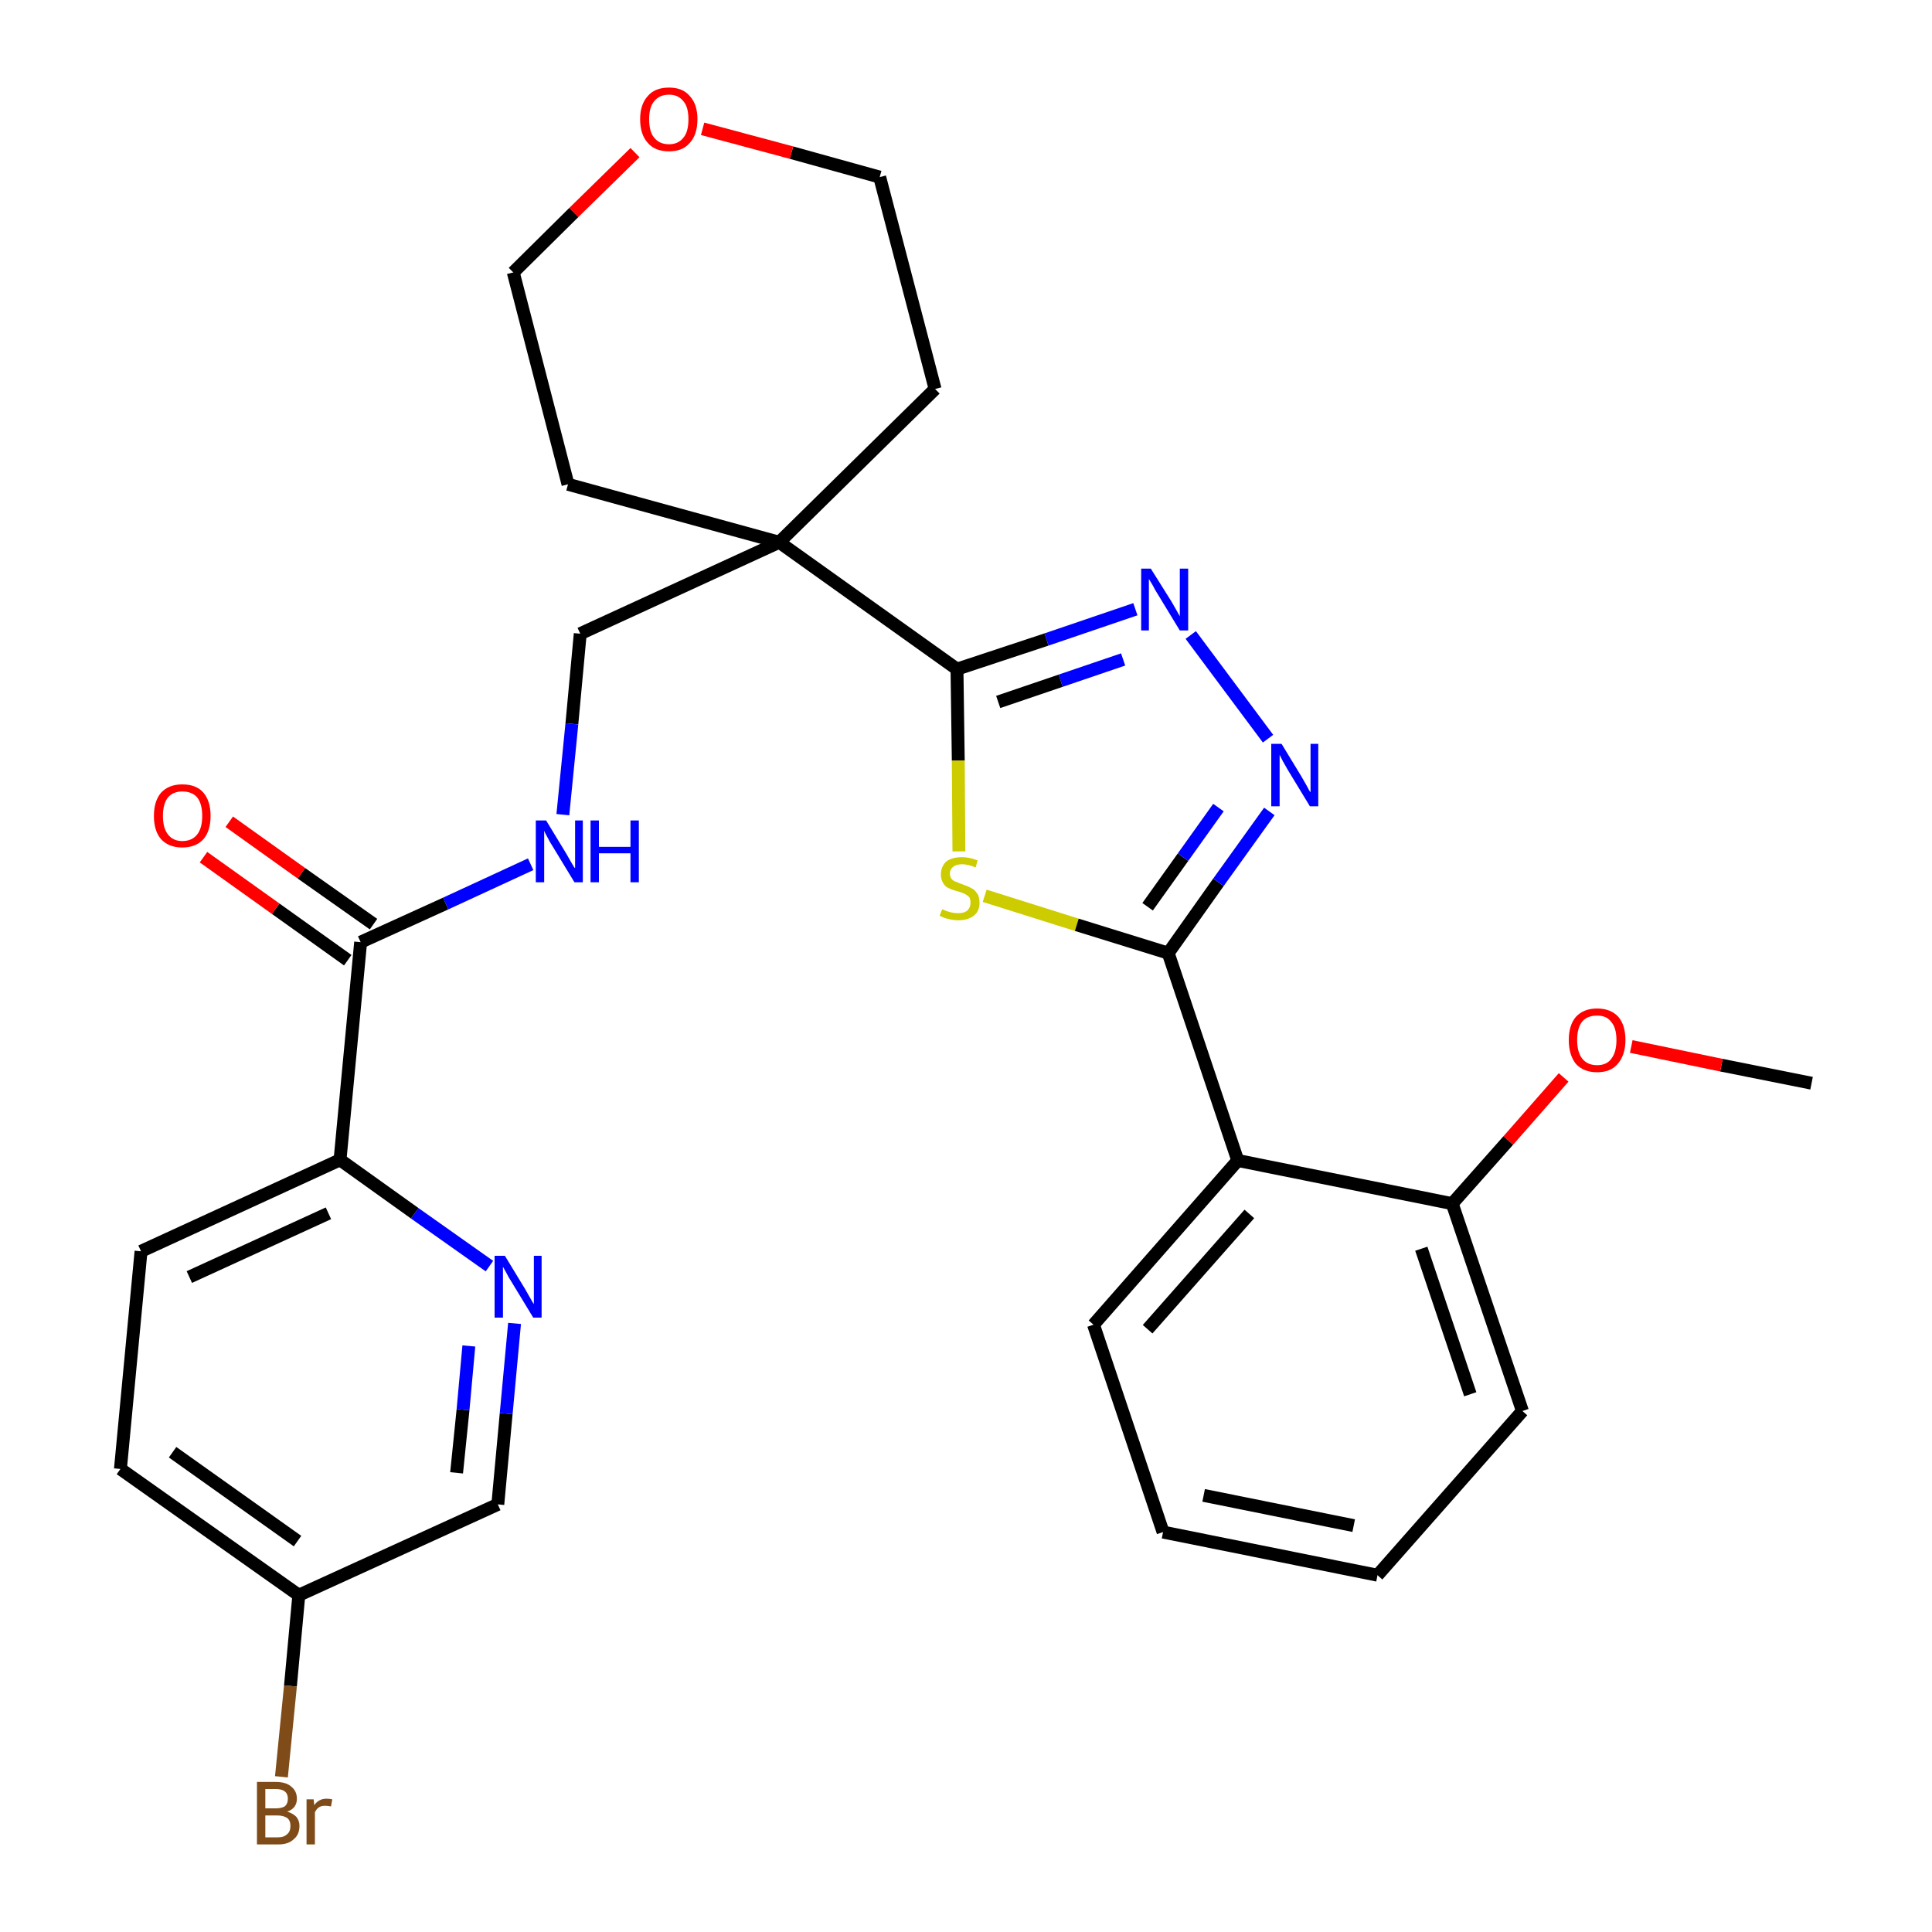 <?xml version='1.0' encoding='iso-8859-1'?>
<svg version='1.1' baseProfile='full'
              xmlns='http://www.w3.org/2000/svg'
                      xmlns:rdkit='http://www.rdkit.org/xml'
                      xmlns:xlink='http://www.w3.org/1999/xlink'
                  xml:space='preserve'
width='300px' height='300px' viewBox='0 0 300 300'>
<!-- END OF HEADER -->
<path class='bond-0 atom-0 atom-1' d='M 281.3,168.2 L 267.3,165.4' style='fill:none;fill-rule:evenodd;stroke:#000000;stroke-width:2.0px;stroke-linecap:butt;stroke-linejoin:miter;stroke-opacity:1' />
<path class='bond-0 atom-0 atom-1' d='M 267.3,165.4 L 253.3,162.5' style='fill:none;fill-rule:evenodd;stroke:#FF0000;stroke-width:2.0px;stroke-linecap:butt;stroke-linejoin:miter;stroke-opacity:1' />
<path class='bond-1 atom-1 atom-2' d='M 242.8,167.3 L 234.2,177.1' style='fill:none;fill-rule:evenodd;stroke:#FF0000;stroke-width:2.0px;stroke-linecap:butt;stroke-linejoin:miter;stroke-opacity:1' />
<path class='bond-1 atom-1 atom-2' d='M 234.2,177.1 L 225.5,186.9' style='fill:none;fill-rule:evenodd;stroke:#000000;stroke-width:2.0px;stroke-linecap:butt;stroke-linejoin:miter;stroke-opacity:1' />
<path class='bond-2 atom-2 atom-3' d='M 225.5,186.9 L 236.4,219.1' style='fill:none;fill-rule:evenodd;stroke:#000000;stroke-width:2.0px;stroke-linecap:butt;stroke-linejoin:miter;stroke-opacity:1' />
<path class='bond-2 atom-2 atom-3' d='M 220.7,193.9 L 228.3,216.5' style='fill:none;fill-rule:evenodd;stroke:#000000;stroke-width:2.0px;stroke-linecap:butt;stroke-linejoin:miter;stroke-opacity:1' />
<path class='bond-29 atom-7 atom-2' d='M 192.2,180.2 L 225.5,186.9' style='fill:none;fill-rule:evenodd;stroke:#000000;stroke-width:2.0px;stroke-linecap:butt;stroke-linejoin:miter;stroke-opacity:1' />
<path class='bond-3 atom-3 atom-4' d='M 236.4,219.1 L 213.9,244.6' style='fill:none;fill-rule:evenodd;stroke:#000000;stroke-width:2.0px;stroke-linecap:butt;stroke-linejoin:miter;stroke-opacity:1' />
<path class='bond-4 atom-4 atom-5' d='M 213.9,244.6 L 180.6,237.9' style='fill:none;fill-rule:evenodd;stroke:#000000;stroke-width:2.0px;stroke-linecap:butt;stroke-linejoin:miter;stroke-opacity:1' />
<path class='bond-4 atom-4 atom-5' d='M 210.2,236.9 L 186.9,232.2' style='fill:none;fill-rule:evenodd;stroke:#000000;stroke-width:2.0px;stroke-linecap:butt;stroke-linejoin:miter;stroke-opacity:1' />
<path class='bond-5 atom-5 atom-6' d='M 180.6,237.9 L 169.8,205.7' style='fill:none;fill-rule:evenodd;stroke:#000000;stroke-width:2.0px;stroke-linecap:butt;stroke-linejoin:miter;stroke-opacity:1' />
<path class='bond-6 atom-6 atom-7' d='M 169.8,205.7 L 192.2,180.2' style='fill:none;fill-rule:evenodd;stroke:#000000;stroke-width:2.0px;stroke-linecap:butt;stroke-linejoin:miter;stroke-opacity:1' />
<path class='bond-6 atom-6 atom-7' d='M 178.2,206.4 L 194.0,188.5' style='fill:none;fill-rule:evenodd;stroke:#000000;stroke-width:2.0px;stroke-linecap:butt;stroke-linejoin:miter;stroke-opacity:1' />
<path class='bond-7 atom-7 atom-8' d='M 192.2,180.2 L 181.4,148.0' style='fill:none;fill-rule:evenodd;stroke:#000000;stroke-width:2.0px;stroke-linecap:butt;stroke-linejoin:miter;stroke-opacity:1' />
<path class='bond-8 atom-8 atom-9' d='M 181.4,148.0 L 189.2,137.0' style='fill:none;fill-rule:evenodd;stroke:#000000;stroke-width:2.0px;stroke-linecap:butt;stroke-linejoin:miter;stroke-opacity:1' />
<path class='bond-8 atom-8 atom-9' d='M 189.2,137.0 L 197.1,126.0' style='fill:none;fill-rule:evenodd;stroke:#0000FF;stroke-width:2.0px;stroke-linecap:butt;stroke-linejoin:miter;stroke-opacity:1' />
<path class='bond-8 atom-8 atom-9' d='M 178.2,140.8 L 183.7,133.1' style='fill:none;fill-rule:evenodd;stroke:#000000;stroke-width:2.0px;stroke-linecap:butt;stroke-linejoin:miter;stroke-opacity:1' />
<path class='bond-8 atom-8 atom-9' d='M 183.7,133.1 L 189.2,125.4' style='fill:none;fill-rule:evenodd;stroke:#0000FF;stroke-width:2.0px;stroke-linecap:butt;stroke-linejoin:miter;stroke-opacity:1' />
<path class='bond-30 atom-29 atom-8' d='M 152.9,139.1 L 167.2,143.6' style='fill:none;fill-rule:evenodd;stroke:#CCCC00;stroke-width:2.0px;stroke-linecap:butt;stroke-linejoin:miter;stroke-opacity:1' />
<path class='bond-30 atom-29 atom-8' d='M 167.2,143.6 L 181.4,148.0' style='fill:none;fill-rule:evenodd;stroke:#000000;stroke-width:2.0px;stroke-linecap:butt;stroke-linejoin:miter;stroke-opacity:1' />
<path class='bond-9 atom-9 atom-10' d='M 196.9,114.7 L 184.9,98.6' style='fill:none;fill-rule:evenodd;stroke:#0000FF;stroke-width:2.0px;stroke-linecap:butt;stroke-linejoin:miter;stroke-opacity:1' />
<path class='bond-10 atom-10 atom-11' d='M 176.3,94.6 L 162.5,99.3' style='fill:none;fill-rule:evenodd;stroke:#0000FF;stroke-width:2.0px;stroke-linecap:butt;stroke-linejoin:miter;stroke-opacity:1' />
<path class='bond-10 atom-10 atom-11' d='M 162.5,99.3 L 148.6,103.9' style='fill:none;fill-rule:evenodd;stroke:#000000;stroke-width:2.0px;stroke-linecap:butt;stroke-linejoin:miter;stroke-opacity:1' />
<path class='bond-10 atom-10 atom-11' d='M 174.4,102.4 L 164.7,105.7' style='fill:none;fill-rule:evenodd;stroke:#0000FF;stroke-width:2.0px;stroke-linecap:butt;stroke-linejoin:miter;stroke-opacity:1' />
<path class='bond-10 atom-10 atom-11' d='M 164.7,105.7 L 155.0,109.0' style='fill:none;fill-rule:evenodd;stroke:#000000;stroke-width:2.0px;stroke-linecap:butt;stroke-linejoin:miter;stroke-opacity:1' />
<path class='bond-11 atom-11 atom-12' d='M 148.6,103.9 L 121.0,84.2' style='fill:none;fill-rule:evenodd;stroke:#000000;stroke-width:2.0px;stroke-linecap:butt;stroke-linejoin:miter;stroke-opacity:1' />
<path class='bond-28 atom-11 atom-29' d='M 148.6,103.9 L 148.8,118.1' style='fill:none;fill-rule:evenodd;stroke:#000000;stroke-width:2.0px;stroke-linecap:butt;stroke-linejoin:miter;stroke-opacity:1' />
<path class='bond-28 atom-11 atom-29' d='M 148.8,118.1 L 148.9,132.2' style='fill:none;fill-rule:evenodd;stroke:#CCCC00;stroke-width:2.0px;stroke-linecap:butt;stroke-linejoin:miter;stroke-opacity:1' />
<path class='bond-12 atom-12 atom-13' d='M 121.0,84.2 L 90.1,98.4' style='fill:none;fill-rule:evenodd;stroke:#000000;stroke-width:2.0px;stroke-linecap:butt;stroke-linejoin:miter;stroke-opacity:1' />
<path class='bond-23 atom-12 atom-24' d='M 121.0,84.2 L 145.2,60.4' style='fill:none;fill-rule:evenodd;stroke:#000000;stroke-width:2.0px;stroke-linecap:butt;stroke-linejoin:miter;stroke-opacity:1' />
<path class='bond-31 atom-28 atom-12' d='M 88.2,75.2 L 121.0,84.2' style='fill:none;fill-rule:evenodd;stroke:#000000;stroke-width:2.0px;stroke-linecap:butt;stroke-linejoin:miter;stroke-opacity:1' />
<path class='bond-13 atom-13 atom-14' d='M 90.1,98.4 L 88.8,112.4' style='fill:none;fill-rule:evenodd;stroke:#000000;stroke-width:2.0px;stroke-linecap:butt;stroke-linejoin:miter;stroke-opacity:1' />
<path class='bond-13 atom-13 atom-14' d='M 88.8,112.4 L 87.4,126.5' style='fill:none;fill-rule:evenodd;stroke:#0000FF;stroke-width:2.0px;stroke-linecap:butt;stroke-linejoin:miter;stroke-opacity:1' />
<path class='bond-14 atom-14 atom-15' d='M 82.4,134.2 L 69.2,140.3' style='fill:none;fill-rule:evenodd;stroke:#0000FF;stroke-width:2.0px;stroke-linecap:butt;stroke-linejoin:miter;stroke-opacity:1' />
<path class='bond-14 atom-14 atom-15' d='M 69.2,140.3 L 56.0,146.3' style='fill:none;fill-rule:evenodd;stroke:#000000;stroke-width:2.0px;stroke-linecap:butt;stroke-linejoin:miter;stroke-opacity:1' />
<path class='bond-15 atom-15 atom-16' d='M 58.0,143.5 L 46.8,135.6' style='fill:none;fill-rule:evenodd;stroke:#000000;stroke-width:2.0px;stroke-linecap:butt;stroke-linejoin:miter;stroke-opacity:1' />
<path class='bond-15 atom-15 atom-16' d='M 46.8,135.6 L 35.6,127.6' style='fill:none;fill-rule:evenodd;stroke:#FF0000;stroke-width:2.0px;stroke-linecap:butt;stroke-linejoin:miter;stroke-opacity:1' />
<path class='bond-15 atom-15 atom-16' d='M 54.0,149.1 L 42.8,141.1' style='fill:none;fill-rule:evenodd;stroke:#000000;stroke-width:2.0px;stroke-linecap:butt;stroke-linejoin:miter;stroke-opacity:1' />
<path class='bond-15 atom-15 atom-16' d='M 42.8,141.1 L 31.6,133.1' style='fill:none;fill-rule:evenodd;stroke:#FF0000;stroke-width:2.0px;stroke-linecap:butt;stroke-linejoin:miter;stroke-opacity:1' />
<path class='bond-16 atom-15 atom-17' d='M 56.0,146.3 L 52.8,180.1' style='fill:none;fill-rule:evenodd;stroke:#000000;stroke-width:2.0px;stroke-linecap:butt;stroke-linejoin:miter;stroke-opacity:1' />
<path class='bond-17 atom-17 atom-18' d='M 52.8,180.1 L 21.9,194.3' style='fill:none;fill-rule:evenodd;stroke:#000000;stroke-width:2.0px;stroke-linecap:butt;stroke-linejoin:miter;stroke-opacity:1' />
<path class='bond-17 atom-17 atom-18' d='M 51.0,188.4 L 29.4,198.3' style='fill:none;fill-rule:evenodd;stroke:#000000;stroke-width:2.0px;stroke-linecap:butt;stroke-linejoin:miter;stroke-opacity:1' />
<path class='bond-32 atom-23 atom-17' d='M 76.0,196.6 L 64.4,188.4' style='fill:none;fill-rule:evenodd;stroke:#0000FF;stroke-width:2.0px;stroke-linecap:butt;stroke-linejoin:miter;stroke-opacity:1' />
<path class='bond-32 atom-23 atom-17' d='M 64.4,188.4 L 52.8,180.1' style='fill:none;fill-rule:evenodd;stroke:#000000;stroke-width:2.0px;stroke-linecap:butt;stroke-linejoin:miter;stroke-opacity:1' />
<path class='bond-18 atom-18 atom-19' d='M 21.9,194.3 L 18.7,228.1' style='fill:none;fill-rule:evenodd;stroke:#000000;stroke-width:2.0px;stroke-linecap:butt;stroke-linejoin:miter;stroke-opacity:1' />
<path class='bond-19 atom-19 atom-20' d='M 18.7,228.1 L 46.4,247.7' style='fill:none;fill-rule:evenodd;stroke:#000000;stroke-width:2.0px;stroke-linecap:butt;stroke-linejoin:miter;stroke-opacity:1' />
<path class='bond-19 atom-19 atom-20' d='M 26.8,225.5 L 46.2,239.3' style='fill:none;fill-rule:evenodd;stroke:#000000;stroke-width:2.0px;stroke-linecap:butt;stroke-linejoin:miter;stroke-opacity:1' />
<path class='bond-20 atom-20 atom-21' d='M 46.4,247.7 L 45.1,261.8' style='fill:none;fill-rule:evenodd;stroke:#000000;stroke-width:2.0px;stroke-linecap:butt;stroke-linejoin:miter;stroke-opacity:1' />
<path class='bond-20 atom-20 atom-21' d='M 45.1,261.8 L 43.7,275.9' style='fill:none;fill-rule:evenodd;stroke:#7F4C19;stroke-width:2.0px;stroke-linecap:butt;stroke-linejoin:miter;stroke-opacity:1' />
<path class='bond-21 atom-20 atom-22' d='M 46.4,247.7 L 77.3,233.6' style='fill:none;fill-rule:evenodd;stroke:#000000;stroke-width:2.0px;stroke-linecap:butt;stroke-linejoin:miter;stroke-opacity:1' />
<path class='bond-22 atom-22 atom-23' d='M 77.3,233.6 L 78.6,219.5' style='fill:none;fill-rule:evenodd;stroke:#000000;stroke-width:2.0px;stroke-linecap:butt;stroke-linejoin:miter;stroke-opacity:1' />
<path class='bond-22 atom-22 atom-23' d='M 78.6,219.5 L 79.9,205.5' style='fill:none;fill-rule:evenodd;stroke:#0000FF;stroke-width:2.0px;stroke-linecap:butt;stroke-linejoin:miter;stroke-opacity:1' />
<path class='bond-22 atom-22 atom-23' d='M 70.9,228.7 L 71.9,218.9' style='fill:none;fill-rule:evenodd;stroke:#000000;stroke-width:2.0px;stroke-linecap:butt;stroke-linejoin:miter;stroke-opacity:1' />
<path class='bond-22 atom-22 atom-23' d='M 71.9,218.9 L 72.8,209.0' style='fill:none;fill-rule:evenodd;stroke:#0000FF;stroke-width:2.0px;stroke-linecap:butt;stroke-linejoin:miter;stroke-opacity:1' />
<path class='bond-24 atom-24 atom-25' d='M 145.2,60.4 L 136.6,27.5' style='fill:none;fill-rule:evenodd;stroke:#000000;stroke-width:2.0px;stroke-linecap:butt;stroke-linejoin:miter;stroke-opacity:1' />
<path class='bond-25 atom-25 atom-26' d='M 136.6,27.5 L 122.9,23.7' style='fill:none;fill-rule:evenodd;stroke:#000000;stroke-width:2.0px;stroke-linecap:butt;stroke-linejoin:miter;stroke-opacity:1' />
<path class='bond-25 atom-25 atom-26' d='M 122.9,23.7 L 109.1,20.0' style='fill:none;fill-rule:evenodd;stroke:#FF0000;stroke-width:2.0px;stroke-linecap:butt;stroke-linejoin:miter;stroke-opacity:1' />
<path class='bond-26 atom-26 atom-27' d='M 98.6,23.7 L 89.1,33.0' style='fill:none;fill-rule:evenodd;stroke:#FF0000;stroke-width:2.0px;stroke-linecap:butt;stroke-linejoin:miter;stroke-opacity:1' />
<path class='bond-26 atom-26 atom-27' d='M 89.1,33.0 L 79.7,42.3' style='fill:none;fill-rule:evenodd;stroke:#000000;stroke-width:2.0px;stroke-linecap:butt;stroke-linejoin:miter;stroke-opacity:1' />
<path class='bond-27 atom-27 atom-28' d='M 79.7,42.3 L 88.2,75.2' style='fill:none;fill-rule:evenodd;stroke:#000000;stroke-width:2.0px;stroke-linecap:butt;stroke-linejoin:miter;stroke-opacity:1' />
<path  class='atom-1' d='M 243.6 161.5
Q 243.6 159.2, 244.7 157.9
Q 245.9 156.6, 248.0 156.6
Q 250.1 156.6, 251.3 157.9
Q 252.4 159.2, 252.4 161.5
Q 252.4 163.8, 251.2 165.2
Q 250.1 166.5, 248.0 166.5
Q 245.9 166.5, 244.7 165.2
Q 243.6 163.8, 243.6 161.5
M 248.0 165.4
Q 249.5 165.4, 250.2 164.4
Q 251.0 163.4, 251.0 161.5
Q 251.0 159.6, 250.2 158.7
Q 249.5 157.7, 248.0 157.7
Q 246.5 157.7, 245.7 158.6
Q 244.9 159.6, 244.9 161.5
Q 244.9 163.4, 245.7 164.4
Q 246.5 165.4, 248.0 165.4
' fill='#FF0000'/>
<path  class='atom-9' d='M 199.0 115.5
L 202.1 120.6
Q 202.4 121.1, 202.9 122.0
Q 203.4 123.0, 203.5 123.0
L 203.5 115.5
L 204.7 115.5
L 204.7 125.2
L 203.4 125.2
L 200.0 119.6
Q 199.6 118.9, 199.2 118.2
Q 198.8 117.4, 198.7 117.2
L 198.7 125.2
L 197.4 125.2
L 197.4 115.5
L 199.0 115.5
' fill='#0000FF'/>
<path  class='atom-10' d='M 178.7 88.3
L 181.9 93.4
Q 182.2 93.9, 182.7 94.8
Q 183.2 95.7, 183.2 95.7
L 183.2 88.3
L 184.5 88.3
L 184.5 97.9
L 183.2 97.9
L 179.8 92.3
Q 179.4 91.7, 179.0 90.9
Q 178.6 90.2, 178.4 89.9
L 178.4 97.9
L 177.2 97.9
L 177.2 88.3
L 178.7 88.3
' fill='#0000FF'/>
<path  class='atom-14' d='M 84.8 127.4
L 87.9 132.5
Q 88.2 133.0, 88.7 133.9
Q 89.2 134.8, 89.3 134.8
L 89.3 127.4
L 90.5 127.4
L 90.5 137.0
L 89.2 137.0
L 85.8 131.4
Q 85.4 130.8, 85.0 130.0
Q 84.6 129.3, 84.5 129.0
L 84.5 137.0
L 83.2 137.0
L 83.2 127.4
L 84.8 127.4
' fill='#0000FF'/>
<path  class='atom-14' d='M 91.7 127.4
L 93.0 127.4
L 93.0 131.5
L 97.9 131.5
L 97.9 127.4
L 99.2 127.4
L 99.2 137.0
L 97.9 137.0
L 97.9 132.5
L 93.0 132.5
L 93.0 137.0
L 91.7 137.0
L 91.7 127.4
' fill='#0000FF'/>
<path  class='atom-16' d='M 23.9 126.7
Q 23.9 124.4, 25.0 123.1
Q 26.2 121.8, 28.3 121.8
Q 30.5 121.8, 31.6 123.1
Q 32.7 124.4, 32.7 126.7
Q 32.7 129.0, 31.6 130.3
Q 30.4 131.6, 28.3 131.6
Q 26.2 131.6, 25.0 130.3
Q 23.9 129.0, 23.9 126.7
M 28.3 130.6
Q 29.8 130.6, 30.6 129.6
Q 31.4 128.6, 31.4 126.7
Q 31.4 124.8, 30.6 123.8
Q 29.8 122.9, 28.3 122.9
Q 26.9 122.9, 26.1 123.8
Q 25.3 124.8, 25.3 126.7
Q 25.3 128.6, 26.1 129.6
Q 26.9 130.6, 28.3 130.6
' fill='#FF0000'/>
<path  class='atom-21' d='M 44.6 281.3
Q 45.5 281.6, 46.0 282.1
Q 46.5 282.7, 46.5 283.5
Q 46.5 284.9, 45.6 285.6
Q 44.8 286.4, 43.2 286.4
L 39.9 286.4
L 39.9 276.7
L 42.8 276.7
Q 44.4 276.7, 45.2 277.4
Q 46.1 278.1, 46.1 279.3
Q 46.1 280.8, 44.6 281.3
M 41.2 277.8
L 41.2 280.8
L 42.8 280.8
Q 43.7 280.8, 44.2 280.5
Q 44.7 280.1, 44.7 279.3
Q 44.7 277.8, 42.8 277.8
L 41.2 277.8
M 43.2 285.3
Q 44.1 285.3, 44.6 284.8
Q 45.1 284.4, 45.1 283.5
Q 45.1 282.7, 44.6 282.3
Q 44.0 281.9, 43.0 281.9
L 41.2 281.9
L 41.2 285.3
L 43.2 285.3
' fill='#7F4C19'/>
<path  class='atom-21' d='M 48.7 279.4
L 48.8 280.3
Q 49.5 279.3, 50.7 279.3
Q 51.1 279.3, 51.6 279.4
L 51.4 280.5
Q 50.8 280.4, 50.5 280.4
Q 49.9 280.4, 49.6 280.6
Q 49.2 280.8, 48.9 281.4
L 48.9 286.4
L 47.6 286.4
L 47.6 279.4
L 48.7 279.4
' fill='#7F4C19'/>
<path  class='atom-23' d='M 78.4 195.0
L 81.5 200.1
Q 81.8 200.6, 82.3 201.5
Q 82.8 202.4, 82.9 202.5
L 82.9 195.0
L 84.1 195.0
L 84.1 204.6
L 82.8 204.6
L 79.4 199.0
Q 79.0 198.4, 78.6 197.6
Q 78.2 196.9, 78.1 196.7
L 78.1 204.6
L 76.8 204.6
L 76.8 195.0
L 78.4 195.0
' fill='#0000FF'/>
<path  class='atom-26' d='M 99.4 18.5
Q 99.4 16.2, 100.6 14.9
Q 101.7 13.6, 103.9 13.6
Q 106.0 13.6, 107.1 14.9
Q 108.3 16.2, 108.3 18.5
Q 108.3 20.9, 107.1 22.2
Q 106.0 23.5, 103.9 23.5
Q 101.7 23.5, 100.6 22.2
Q 99.4 20.9, 99.4 18.5
M 103.9 22.4
Q 105.3 22.4, 106.1 21.4
Q 106.9 20.5, 106.9 18.5
Q 106.9 16.6, 106.1 15.7
Q 105.3 14.7, 103.9 14.7
Q 102.4 14.7, 101.6 15.7
Q 100.8 16.6, 100.8 18.5
Q 100.8 20.5, 101.6 21.4
Q 102.4 22.4, 103.9 22.4
' fill='#FF0000'/>
<path  class='atom-29' d='M 146.3 141.2
Q 146.4 141.2, 146.8 141.4
Q 147.3 141.6, 147.8 141.7
Q 148.3 141.8, 148.8 141.8
Q 149.7 141.8, 150.2 141.4
Q 150.7 140.9, 150.7 140.2
Q 150.7 139.6, 150.5 139.3
Q 150.2 139.0, 149.8 138.8
Q 149.4 138.6, 148.7 138.4
Q 147.9 138.2, 147.3 137.9
Q 146.8 137.7, 146.5 137.2
Q 146.1 136.6, 146.1 135.8
Q 146.1 134.6, 146.9 133.8
Q 147.8 133.1, 149.4 133.1
Q 150.5 133.1, 151.8 133.6
L 151.5 134.7
Q 150.3 134.2, 149.4 134.2
Q 148.5 134.2, 148.0 134.6
Q 147.5 135.0, 147.5 135.6
Q 147.5 136.1, 147.7 136.4
Q 148.0 136.8, 148.4 136.9
Q 148.8 137.1, 149.4 137.3
Q 150.3 137.6, 150.8 137.9
Q 151.3 138.1, 151.7 138.7
Q 152.1 139.2, 152.1 140.2
Q 152.1 141.5, 151.2 142.2
Q 150.3 142.9, 148.8 142.9
Q 148.0 142.9, 147.3 142.7
Q 146.7 142.6, 145.9 142.2
L 146.3 141.2
' fill='#CCCC00'/>
</svg>
